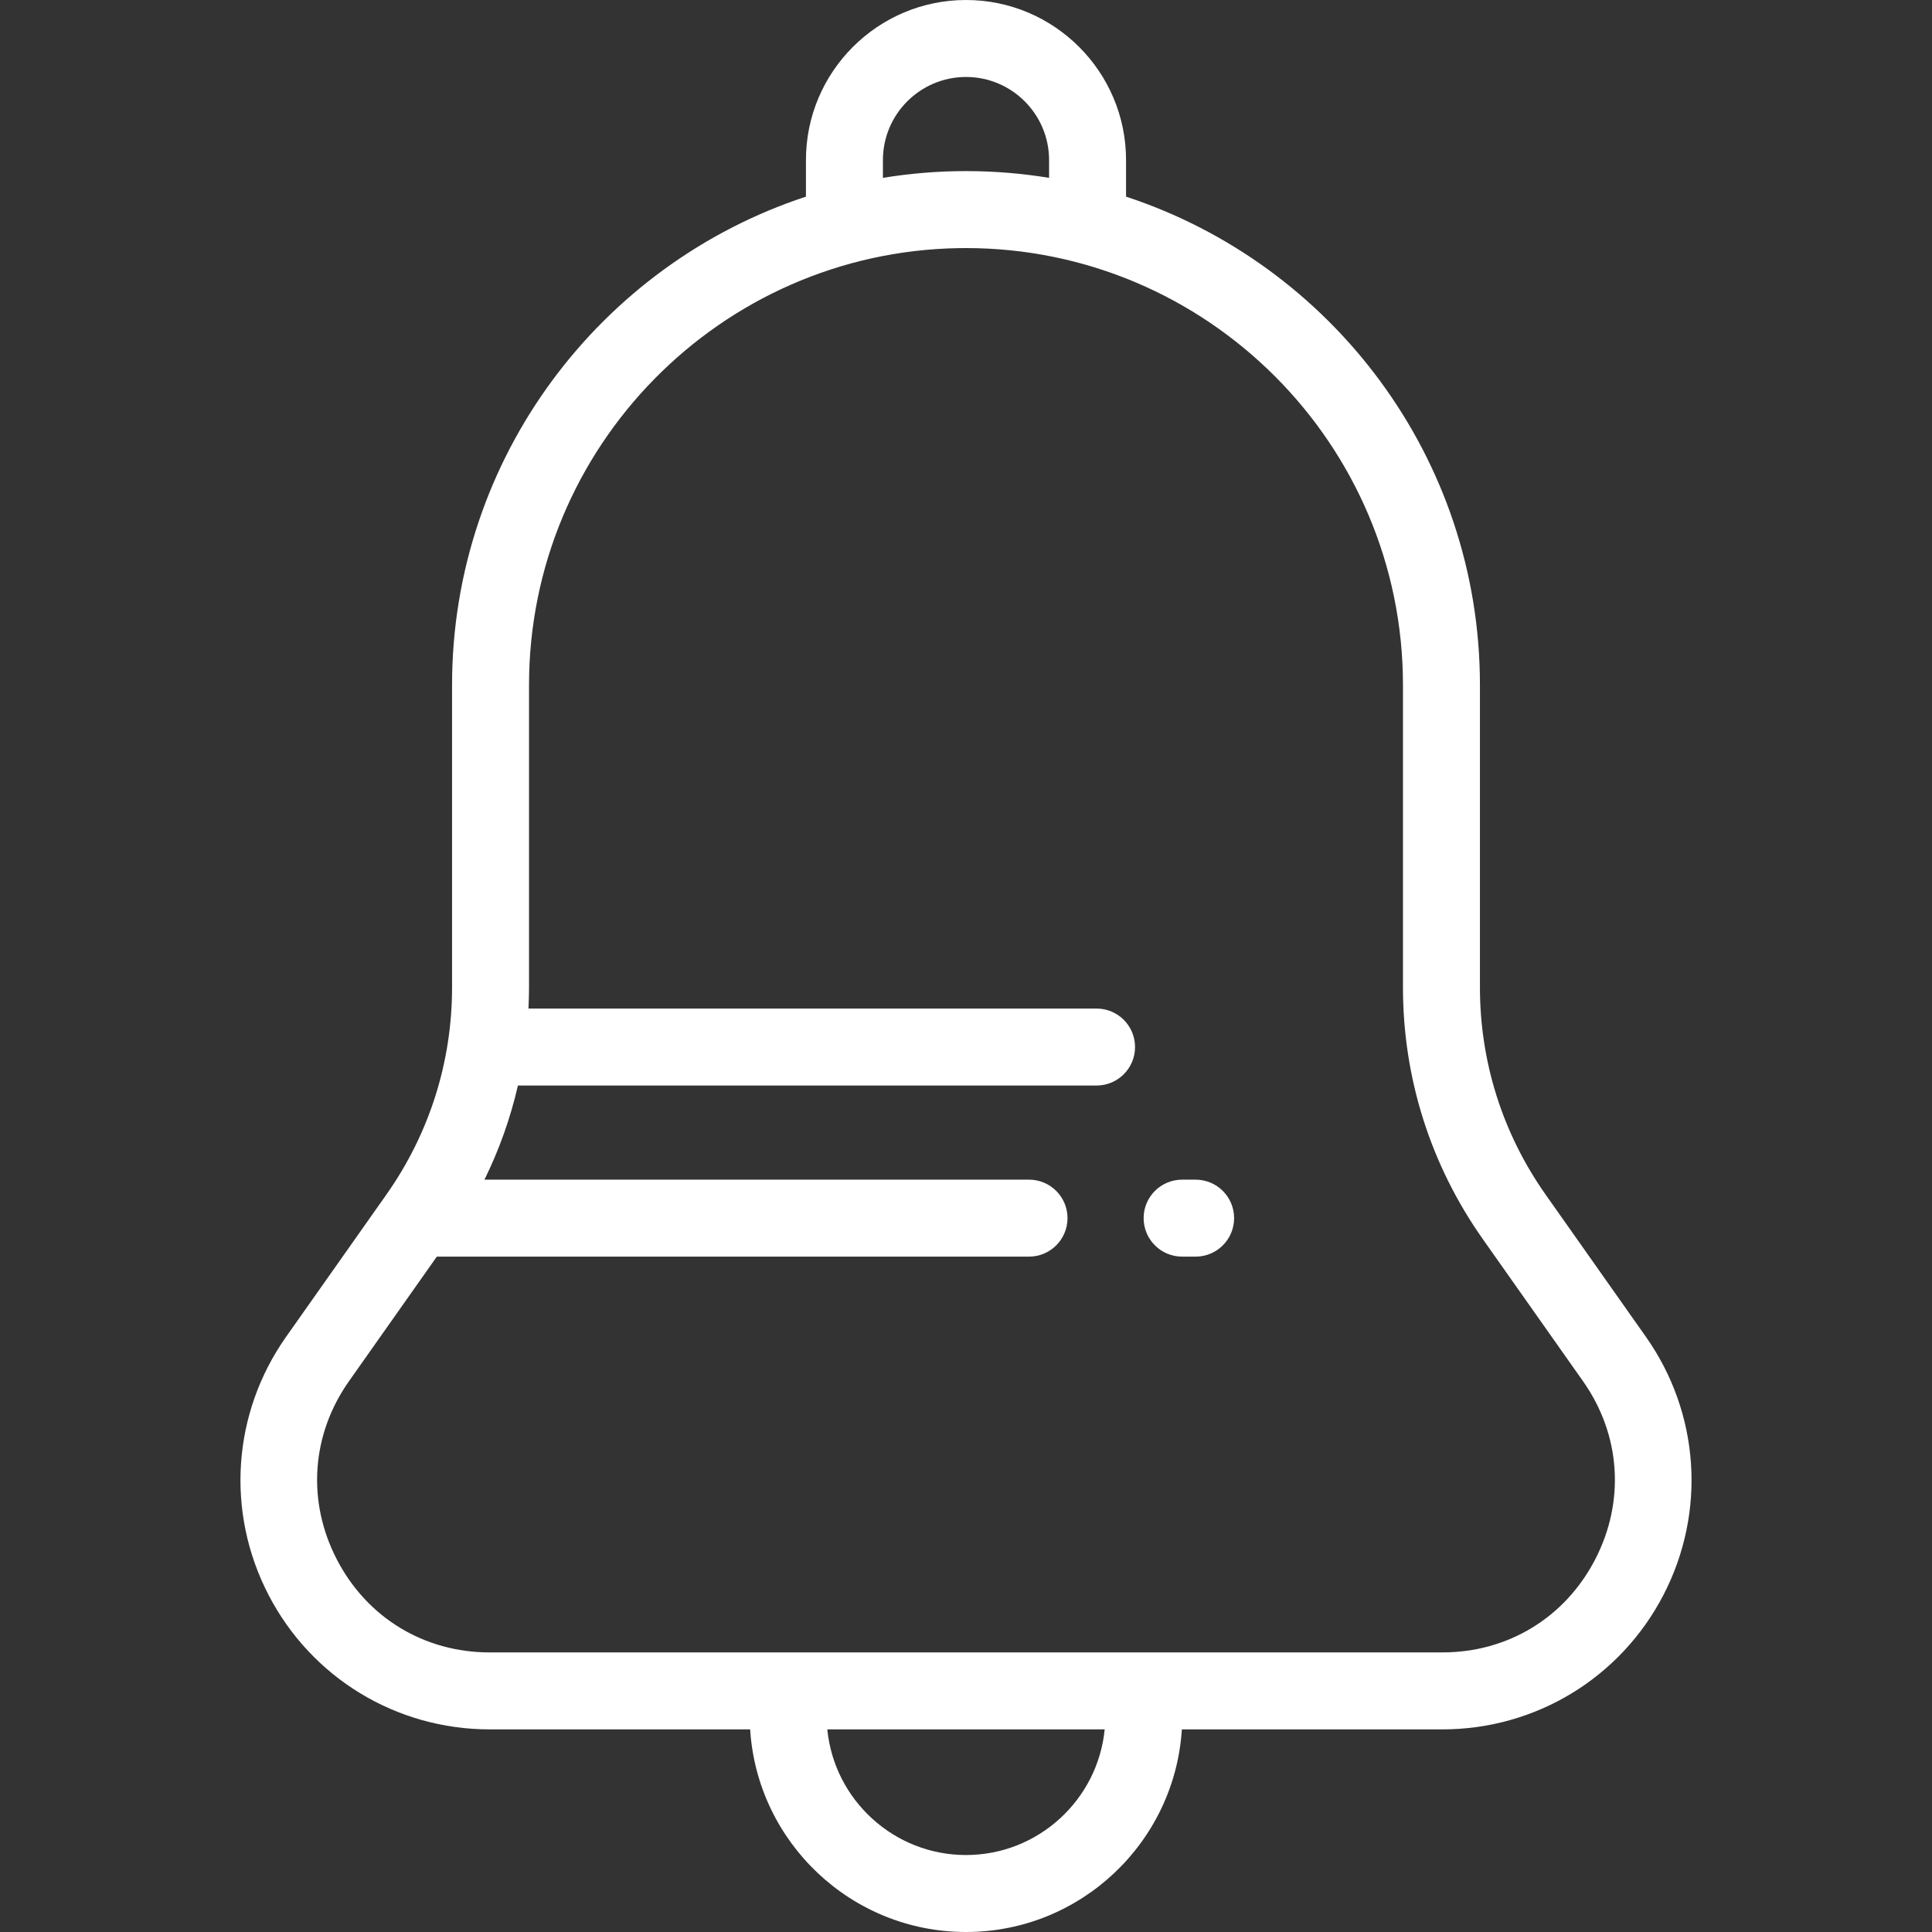 <svg fill="white" height="30px" width="30px" version="1.1" id="Layer_1" xmlns="http://www.w3.org/2000/svg" xmlns:xlink="http://www.w3.org/1999/xlink" 
	 viewBox="0 0 512 512" xml:space="preserve">
<rect x="0" y="0" width="512" height="512" fill="#333333" stroke="none"/>
<g>
	<g>
		<path d="M436.177,354.264l-26.567-37.676c-11.39-16.154-17.41-35.138-17.41-54.904v-80.141
			c0-60.297-39.389-111.559-93.785-129.429v-9.696C298.415,19.028,279.387,0,256,0c-23.389,0-42.416,19.028-42.416,42.416v9.696
			c-54.394,17.871-93.784,69.133-93.784,129.429v80.141c0,19.766-6.02,38.751-17.41,54.904l-26.567,37.676
			c-14.264,20.228-16.046,46.444-4.654,68.417c11.393,21.974,33.846,35.625,58.597,35.625h69.031C200.68,488.229,225.61,512,256,512
			c30.39,0,55.319-23.771,57.203-53.695h69.031c24.753,0,47.205-13.651,58.597-35.625
			C452.224,400.708,450.441,374.492,436.177,354.264z M233.982,42.416c0-12.14,9.878-22.018,22.018-22.018
			c12.14,0,22.017,9.878,22.017,22.018v4.714c-7.169-1.17-14.522-1.789-22.017-1.789c-7.495,0-14.848,0.618-22.018,1.789V42.416z
			 M256,491.602c-19.138,0-34.922-14.632-36.755-33.296h73.51C290.922,476.97,275.137,491.602,256,491.602z M422.723,413.292
			c-7.991,15.412-23.128,24.615-40.489,24.615H129.765c-17.361,0-32.498-9.202-40.489-24.615
			c-7.991-15.413-6.788-33.085,3.217-47.274l23.269-33h156.941c5.632,0,10.199-4.567,10.199-10.199
			c0-5.632-4.567-10.199-10.199-10.199H128.389c3.918-7.964,6.887-16.322,8.867-24.943h153.345c5.632,0,10.199-4.567,10.199-10.199
			s-4.567-10.199-10.199-10.199H140.049c0.089-1.859,0.149-3.724,0.149-5.595v-80.141c0-63.172,50.846-114.692,113.762-115.784
			c0.678-0.011,1.359-0.017,2.04-0.017c63.853,0,115.802,51.949,115.802,115.802v80.141c0,23.997,7.31,47.048,21.138,66.659
			l26.567,37.676C429.511,380.206,430.714,397.878,422.723,413.292z"/>
	</g>
</g>
<g>
	<g>
		<path d="M316.853,312.621h-3.58c-5.632,0-10.199,4.567-10.199,10.199c0,5.632,4.567,10.199,10.199,10.199h3.58
			c5.632,0,10.199-4.567,10.199-10.199C327.052,317.188,322.486,312.621,316.853,312.621z"/>
	</g>
</g>
</svg>